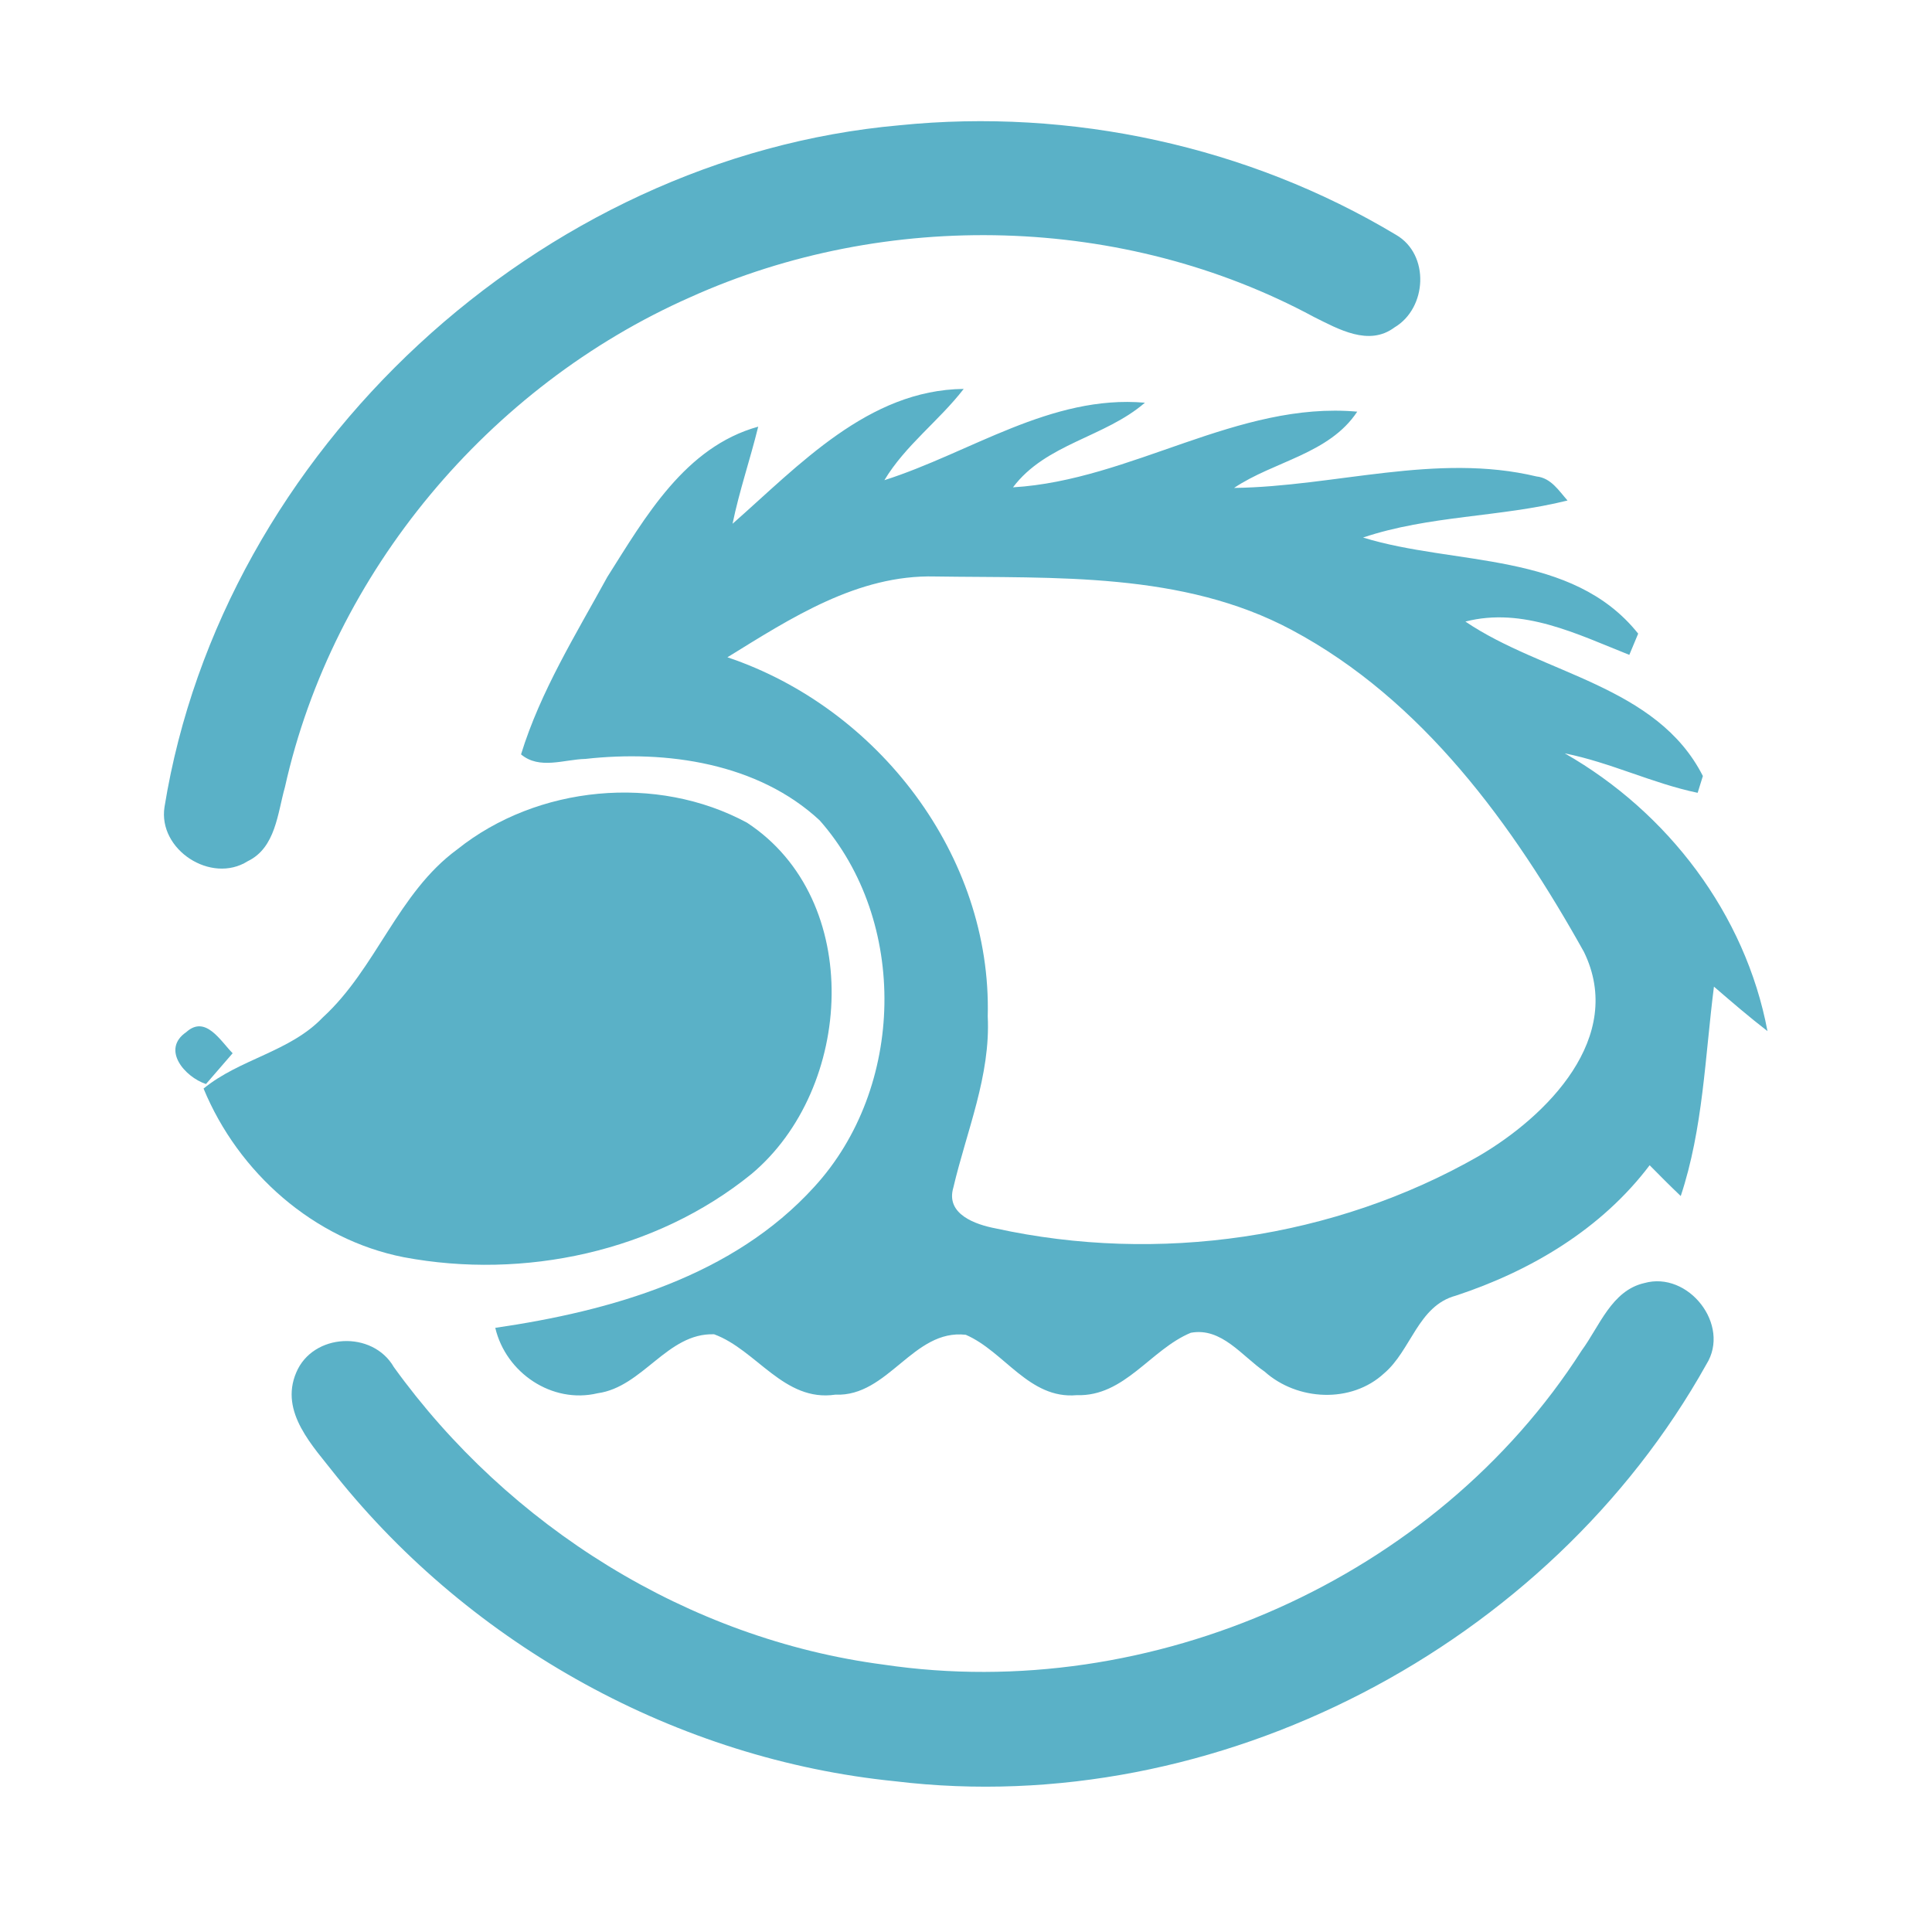 <?xml version="1.0" encoding="UTF-8" ?>
<!DOCTYPE svg PUBLIC "-//W3C//DTD SVG 1.1//EN" "http://www.w3.org/Graphics/SVG/1.1/DTD/svg11.dtd">
<svg width="192pt" height="192pt" viewBox="0 0 192 192" version="1.1" xmlns="http://www.w3.org/2000/svg">
<g id="#5ab1c7ff">
<path fill="#5ab1c7" opacity="1.00" d=" M 89.38 12.45 C 106.42 10.72 124.04 14.52 138.74 23.34 C 142.11 25.29 141.83 30.62 138.58 32.54 C 136.03 34.45 133.00 32.70 130.58 31.50 C 111.69 21.31 88.09 20.74 68.57 29.55 C 48.61 38.38 33.08 56.85 28.32 78.21 C 27.58 80.82 27.40 84.25 24.61 85.59 C 20.98 87.88 15.68 84.44 16.35 80.19 C 22.09 44.75 53.65 15.63 89.38 12.45 Z" />
<path fill="#5ab1c7" opacity="1.00" d=" M 72.80 52.05 C 79.41 46.24 86.29 38.75 95.77 38.65 C 93.32 41.83 89.98 44.24 87.89 47.72 C 96.44 44.99 104.43 39.21 113.78 40.02 C 109.80 43.47 103.94 44.08 100.67 48.43 C 112.45 47.73 122.96 39.85 134.88 40.91 C 132.10 45.12 126.62 45.82 122.64 48.49 C 132.66 48.36 142.75 44.97 152.70 47.35 C 154.14 47.50 154.91 48.76 155.78 49.74 C 149.09 51.41 142.03 51.21 135.46 53.42 C 144.59 56.24 156.23 54.73 162.80 62.97 C 162.58 63.50 162.14 64.55 161.92 65.08 C 156.75 63.03 151.35 60.30 145.63 61.77 C 153.34 67.00 164.66 68.11 169.23 77.12 C 169.10 77.53 168.84 78.37 168.71 78.79 C 164.21 77.85 160.04 75.77 155.51 74.87 C 165.74 80.71 173.46 90.83 175.65 102.47 C 173.82 101.06 172.07 99.55 170.33 98.05 C 169.44 105.01 169.26 112.14 167.03 118.86 C 165.98 117.86 164.95 116.83 163.94 115.80 C 159.15 122.14 152.14 126.30 144.68 128.76 C 140.91 129.77 140.25 134.20 137.54 136.49 C 134.28 139.50 128.91 139.21 125.68 136.31 C 123.44 134.78 121.39 131.88 118.34 132.45 C 114.34 134.11 111.76 138.81 107.00 138.65 C 102.28 139.07 99.83 134.32 95.98 132.65 C 90.74 132.05 88.29 138.83 83.01 138.60 C 77.91 139.35 75.19 134.15 70.97 132.60 C 66.31 132.44 63.90 137.84 59.39 138.46 C 54.86 139.54 50.27 136.43 49.22 131.96 C 60.73 130.28 72.84 126.85 80.92 117.95 C 89.94 108.11 90.31 91.57 81.46 81.53 C 75.33 75.83 66.23 74.52 58.18 75.42 C 56.06 75.47 53.61 76.51 51.78 74.97 C 53.71 68.70 57.23 63.05 60.36 57.33 C 64.13 51.38 68.07 44.42 75.35 42.40 C 74.56 45.63 73.47 48.79 72.80 52.05 M 72.29 65.32 C 87.24 70.34 98.57 85.01 98.16 101.00 C 98.45 106.91 96.06 112.40 94.74 118.03 C 93.96 120.67 96.95 121.70 98.96 122.08 C 115.08 125.61 132.59 123.11 146.94 114.90 C 153.74 110.93 161.55 103.09 157.41 94.60 C 150.38 82.00 141.38 69.55 128.38 62.61 C 117.53 56.80 104.84 57.47 92.93 57.29 C 85.23 57.09 78.58 61.44 72.29 65.32 Z" />
<path fill="#5ab1c7" opacity="1.00" d=" M 45.43 84.42 C 53.40 78.04 65.28 76.92 74.24 81.76 C 85.91 89.42 84.84 108.18 74.67 116.68 C 65.15 124.40 52.08 127.19 40.12 124.94 C 31.18 123.18 23.68 116.54 20.23 108.18 C 23.84 105.22 28.81 104.54 32.08 101.11 C 37.40 96.24 39.53 88.74 45.43 84.42 Z" />
<path fill="#5ab1c7" opacity="1.00" d=" M 18.51 102.57 C 20.43 100.84 21.91 103.45 23.12 104.67 C 22.46 105.43 21.13 106.96 20.47 107.73 C 18.36 107.03 16.00 104.29 18.51 102.57 Z" />
<path fill="#5ab1c7" opacity="1.00" d=" M 163.41 127.51 C 167.78 126.28 172.03 131.67 169.58 135.58 C 153.94 163.59 120.94 180.89 88.96 177.02 C 67.33 174.85 46.92 163.56 33.36 146.61 C 31.13 143.74 27.75 140.36 29.44 136.40 C 31.09 132.47 37.03 132.19 39.14 135.86 C 50.56 151.70 68.38 162.89 87.82 165.43 C 114.39 169.38 142.67 156.91 157.18 134.22 C 158.96 131.80 160.16 128.25 163.41 127.51 Z" />
</g>
</svg>
